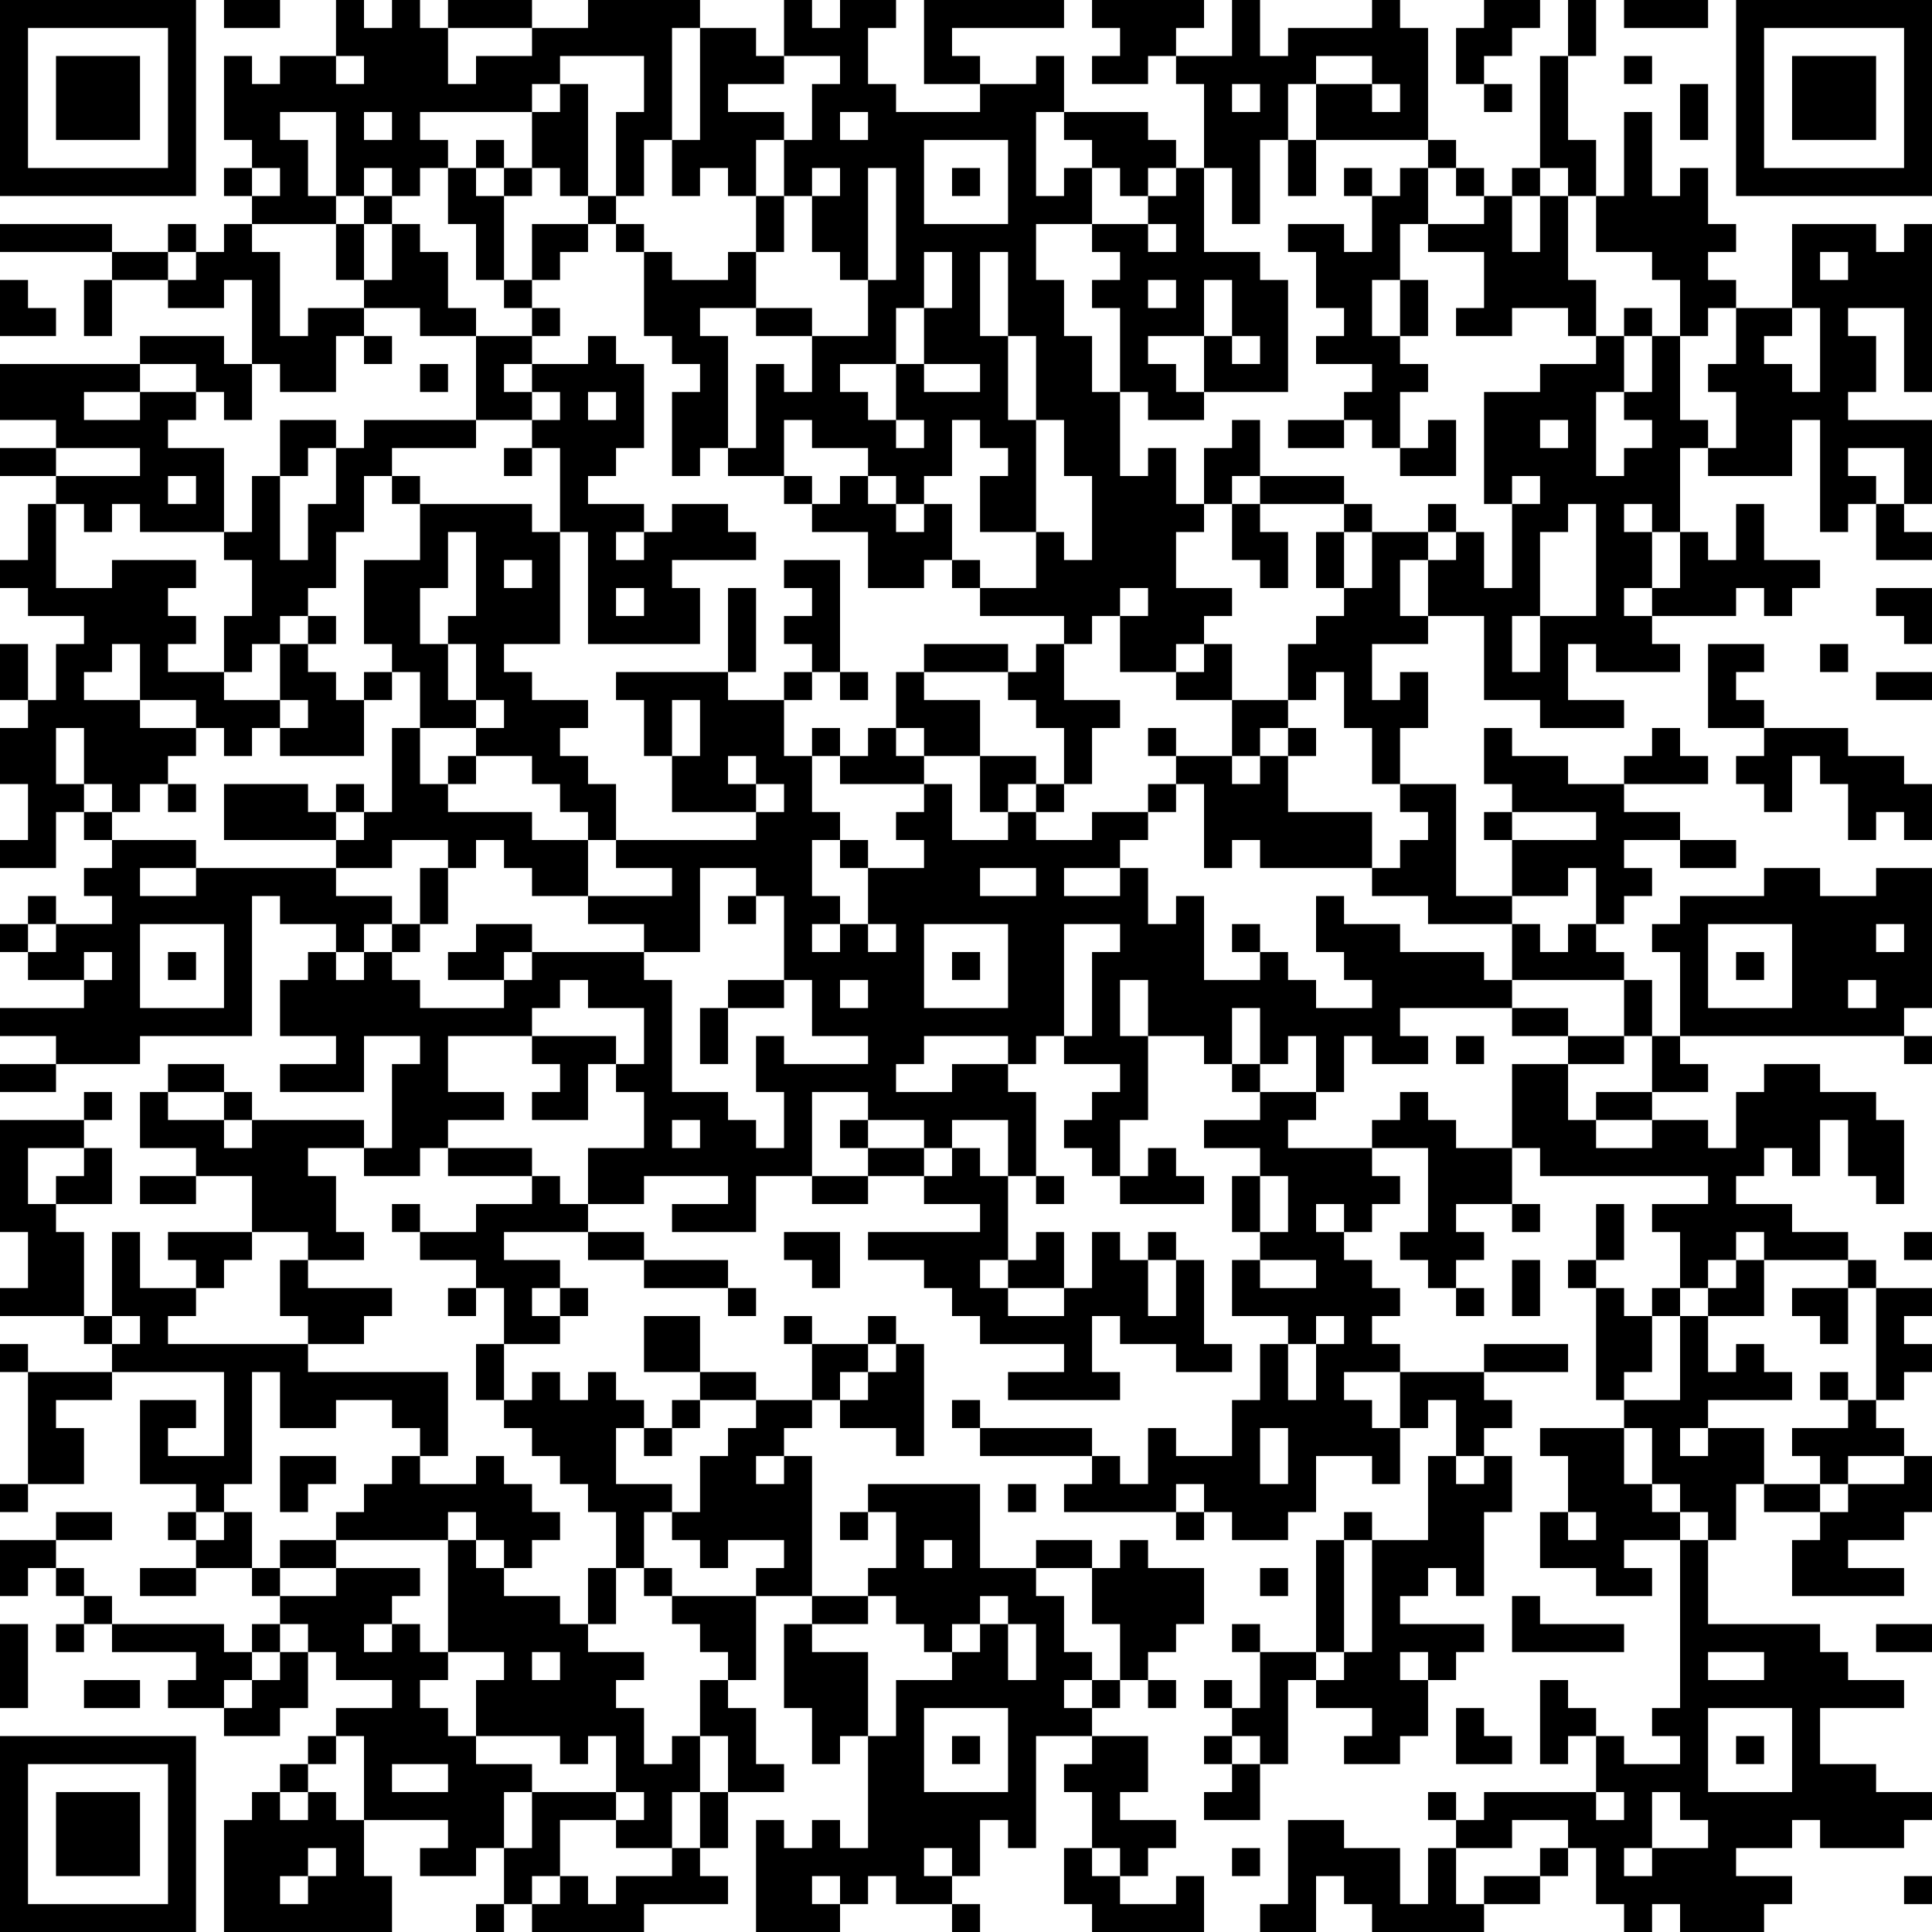 <?xml version="1.0" encoding="UTF-8"?>
<svg xmlns="http://www.w3.org/2000/svg" version="1.1" width="300" height="300" viewBox="0 0 300 300"><rect x="0" y="0" width="300" height="300" fill="#ffffff"/><g transform="scale(4.348)"><g transform="translate(0,0)"><path fill-rule="evenodd" d="M8 0L8 1L10 1L10 0ZM12 0L12 2L10 2L10 3L9 3L9 2L8 2L8 5L9 5L9 6L8 6L8 7L9 7L9 8L8 8L8 9L7 9L7 8L6 8L6 9L4 9L4 8L0 8L0 9L4 9L4 10L3 10L3 12L4 12L4 10L6 10L6 11L8 11L8 10L9 10L9 13L8 13L8 12L5 12L5 13L0 13L0 15L2 15L2 16L0 16L0 17L2 17L2 18L1 18L1 20L0 20L0 21L1 21L1 22L3 22L3 23L2 23L2 25L1 25L1 23L0 23L0 25L1 25L1 26L0 26L0 28L1 28L1 30L0 30L0 31L2 31L2 29L3 29L3 30L4 30L4 31L3 31L3 32L4 32L4 33L2 33L2 32L1 32L1 33L0 33L0 34L1 34L1 35L3 35L3 36L0 36L0 37L2 37L2 38L0 38L0 39L2 39L2 38L5 38L5 37L9 37L9 32L10 32L10 33L12 33L12 34L11 34L11 35L10 35L10 37L12 37L12 38L10 38L10 39L13 39L13 37L15 37L15 38L14 38L14 41L13 41L13 40L9 40L9 39L8 39L8 38L6 38L6 39L5 39L5 41L7 41L7 42L5 42L5 43L7 43L7 42L9 42L9 44L6 44L6 45L7 45L7 46L5 46L5 44L4 44L4 47L3 47L3 44L2 44L2 43L4 43L4 41L3 41L3 40L4 40L4 39L3 39L3 40L0 40L0 44L1 44L1 46L0 46L0 47L3 47L3 48L4 48L4 49L1 49L1 48L0 48L0 49L1 49L1 53L0 53L0 54L1 54L1 53L3 53L3 51L2 51L2 50L4 50L4 49L8 49L8 52L6 52L6 51L7 51L7 50L5 50L5 53L7 53L7 54L6 54L6 55L7 55L7 56L5 56L5 57L7 57L7 56L9 56L9 57L10 57L10 58L9 58L9 59L8 59L8 58L4 58L4 57L3 57L3 56L2 56L2 55L4 55L4 54L2 54L2 55L0 55L0 57L1 57L1 56L2 56L2 57L3 57L3 58L2 58L2 59L3 59L3 58L4 58L4 59L7 59L7 60L6 60L6 61L8 61L8 62L10 62L10 61L11 61L11 59L12 59L12 60L14 60L14 61L12 61L12 62L11 62L11 63L10 63L10 64L9 64L9 65L8 65L8 69L14 69L14 67L13 67L13 65L16 65L16 66L15 66L15 67L17 67L17 66L18 66L18 68L17 68L17 69L18 69L18 68L19 68L19 69L23 69L23 68L26 68L26 67L25 67L25 66L26 66L26 64L28 64L28 63L27 63L27 61L26 61L26 60L27 60L27 57L29 57L29 58L28 58L28 61L29 61L29 63L30 63L30 62L31 62L31 66L30 66L30 65L29 65L29 66L28 66L28 65L27 65L27 69L30 69L30 68L31 68L31 67L32 67L32 68L34 68L34 69L35 69L35 68L34 68L34 67L35 67L35 65L36 65L36 66L37 66L37 62L39 62L39 63L38 63L38 64L39 64L39 66L38 66L38 68L39 68L39 69L43 69L43 67L42 67L42 68L40 68L40 67L41 67L41 66L42 66L42 65L40 65L40 64L41 64L41 62L39 62L39 61L40 61L40 60L41 60L41 61L42 61L42 60L41 60L41 59L42 59L42 58L43 58L43 56L41 56L41 55L40 55L40 56L39 56L39 55L37 55L37 56L35 56L35 53L31 53L31 54L30 54L30 55L31 55L31 54L32 54L32 56L31 56L31 57L29 57L29 52L28 52L28 51L29 51L29 50L30 50L30 51L32 51L32 52L33 52L33 48L32 48L32 47L31 47L31 48L29 48L29 47L28 47L28 48L29 48L29 50L27 50L27 49L25 49L25 47L23 47L23 49L25 49L25 50L24 50L24 51L23 51L23 50L22 50L22 49L21 49L21 50L20 50L20 49L19 49L19 50L18 50L18 48L20 48L20 47L21 47L21 46L20 46L20 45L18 45L18 44L21 44L21 45L23 45L23 46L26 46L26 47L27 47L27 46L26 46L26 45L23 45L23 44L21 44L21 43L23 43L23 42L26 42L26 43L24 43L24 44L27 44L27 42L29 42L29 43L31 43L31 42L33 42L33 43L35 43L35 44L31 44L31 45L33 45L33 46L34 46L34 47L35 47L35 48L38 48L38 49L36 49L36 50L40 50L40 49L39 49L39 47L40 47L40 48L42 48L42 49L44 49L44 48L43 48L43 45L42 45L42 44L41 44L41 45L40 45L40 44L39 44L39 46L38 46L38 44L37 44L37 45L36 45L36 42L37 42L37 43L38 43L38 42L37 42L37 39L36 39L36 38L37 38L37 37L38 37L38 38L40 38L40 39L39 39L39 40L38 40L38 41L39 41L39 42L40 42L40 43L43 43L43 42L42 42L42 41L41 41L41 42L40 42L40 40L41 40L41 37L43 37L43 38L44 38L44 39L45 39L45 40L43 40L43 41L45 41L45 42L44 42L44 44L45 44L45 45L44 45L44 47L46 47L46 48L45 48L45 50L44 50L44 52L42 52L42 51L41 51L41 53L40 53L40 52L39 52L39 51L35 51L35 50L34 50L34 51L35 51L35 52L39 52L39 53L38 53L38 54L42 54L42 55L43 55L43 54L44 54L44 55L46 55L46 54L47 54L47 52L49 52L49 53L50 53L50 51L51 51L51 50L52 50L52 52L51 52L51 55L49 55L49 54L48 54L48 55L47 55L47 59L45 59L45 58L44 58L44 59L45 59L45 61L44 61L44 60L43 60L43 61L44 61L44 62L43 62L43 63L44 63L44 64L43 64L43 65L45 65L45 63L46 63L46 60L47 60L47 61L49 61L49 62L48 62L48 63L50 63L50 62L51 62L51 60L52 60L52 59L53 59L53 58L50 58L50 57L51 57L51 56L52 56L52 57L53 57L53 54L54 54L54 52L53 52L53 51L54 51L54 50L53 50L53 49L56 49L56 48L53 48L53 49L50 49L50 48L49 48L49 47L50 47L50 46L49 46L49 45L48 45L48 44L49 44L49 43L50 43L50 42L49 42L49 41L51 41L51 44L50 44L50 45L51 45L51 46L52 46L52 47L53 47L53 46L52 46L52 45L53 45L53 44L52 44L52 43L54 43L54 44L55 44L55 43L54 43L54 41L55 41L55 42L61 42L61 43L59 43L59 44L60 44L60 46L59 46L59 47L58 47L58 46L57 46L57 45L58 45L58 43L57 43L57 45L56 45L56 46L57 46L57 50L58 50L58 51L55 51L55 52L56 52L56 54L55 54L55 56L57 56L57 57L59 57L59 56L58 56L58 55L60 55L60 61L59 61L59 62L60 62L60 63L58 63L58 62L57 62L57 61L56 61L56 60L55 60L55 63L56 63L56 62L57 62L57 64L53 64L53 65L52 65L52 64L51 64L51 65L52 65L52 66L51 66L51 68L50 68L50 66L48 66L48 65L46 65L46 68L45 68L45 69L47 69L47 67L48 67L48 68L49 68L49 69L53 69L53 68L55 68L55 67L56 67L56 66L57 66L57 68L58 68L58 69L59 69L59 68L60 68L60 69L63 69L63 68L64 68L64 67L62 67L62 66L64 66L64 65L65 65L65 66L68 66L68 65L69 65L69 64L67 64L67 63L65 63L65 61L68 61L68 60L66 60L66 59L65 59L65 58L61 58L61 55L62 55L62 53L63 53L63 54L65 54L65 55L64 55L64 57L68 57L68 56L66 56L66 55L68 55L68 54L69 54L69 52L68 52L68 51L67 51L67 50L68 50L68 49L69 49L69 48L68 48L68 47L69 47L69 46L67 46L67 45L66 45L66 44L64 44L64 43L62 43L62 42L63 42L63 41L64 41L64 42L65 42L65 40L66 40L66 42L67 42L67 43L68 43L68 40L67 40L67 39L65 39L65 38L63 38L63 39L62 39L62 41L61 41L61 40L59 40L59 39L61 39L61 38L60 38L60 37L68 37L68 38L69 38L69 37L68 37L68 36L69 36L69 31L67 31L67 32L65 32L65 31L63 31L63 32L60 32L60 33L59 33L59 34L60 34L60 37L59 37L59 35L58 35L58 34L57 34L57 33L58 33L58 32L59 32L59 31L58 31L58 30L60 30L60 31L62 31L62 30L60 30L60 29L58 29L58 28L61 28L61 27L60 27L60 26L59 26L59 27L58 27L58 28L56 28L56 27L54 27L54 26L53 26L53 28L54 28L54 29L53 29L53 30L54 30L54 32L52 32L52 28L50 28L50 26L51 26L51 24L50 24L50 25L49 25L49 23L51 23L51 22L53 22L53 25L55 25L55 26L58 26L58 25L56 25L56 23L57 23L57 24L60 24L60 23L59 23L59 22L62 22L62 21L63 21L63 22L64 22L64 21L65 21L65 20L63 20L63 18L62 18L62 20L61 20L61 19L60 19L60 16L61 16L61 17L64 17L64 15L65 15L65 19L66 19L66 18L67 18L67 20L69 20L69 19L68 19L68 18L69 18L69 15L66 15L66 14L67 14L67 12L66 12L66 11L68 11L68 14L69 14L69 8L68 8L68 9L67 9L67 8L64 8L64 11L62 11L62 10L61 10L61 9L62 9L62 8L61 8L61 6L60 6L60 7L59 7L59 4L58 4L58 7L57 7L57 5L56 5L56 2L57 2L57 0L56 0L56 2L55 2L55 6L54 6L54 7L53 7L53 6L52 6L52 5L51 5L51 1L50 1L50 0L49 0L49 1L46 1L46 2L45 2L45 0L44 0L44 2L42 2L42 1L43 1L43 0L39 0L39 1L40 1L40 2L39 2L39 3L41 3L41 2L42 2L42 3L43 3L43 6L42 6L42 5L41 5L41 4L38 4L38 2L37 2L37 3L35 3L35 2L34 2L34 1L38 1L38 0L33 0L33 3L35 3L35 4L32 4L32 3L31 3L31 1L32 1L32 0L30 0L30 1L29 1L29 0L28 0L28 2L27 2L27 1L25 1L25 0L21 0L21 1L19 1L19 0L16 0L16 1L15 1L15 0L14 0L14 1L13 1L13 0ZM53 0L53 1L52 1L52 3L53 3L53 4L54 4L54 3L53 3L53 2L54 2L54 1L55 1L55 0ZM58 0L58 1L61 1L61 0ZM16 1L16 3L17 3L17 2L19 2L19 1ZM24 1L24 5L23 5L23 7L22 7L22 4L23 4L23 2L20 2L20 3L19 3L19 4L15 4L15 5L16 5L16 6L15 6L15 7L14 7L14 6L13 6L13 7L12 7L12 4L10 4L10 5L11 5L11 7L12 7L12 8L9 8L9 9L10 9L10 12L11 12L11 11L13 11L13 12L12 12L12 14L10 14L10 13L9 13L9 15L8 15L8 14L7 14L7 13L5 13L5 14L3 14L3 15L5 15L5 14L7 14L7 15L6 15L6 16L8 16L8 19L5 19L5 18L4 18L4 19L3 19L3 18L2 18L2 21L4 21L4 20L7 20L7 21L6 21L6 22L7 22L7 23L6 23L6 24L8 24L8 25L10 25L10 26L9 26L9 27L8 27L8 26L7 26L7 25L5 25L5 23L4 23L4 24L3 24L3 25L5 25L5 26L7 26L7 27L6 27L6 28L5 28L5 29L4 29L4 28L3 28L3 26L2 26L2 28L3 28L3 29L4 29L4 30L7 30L7 31L5 31L5 32L7 32L7 31L12 31L12 32L14 32L14 33L13 33L13 34L12 34L12 35L13 35L13 34L14 34L14 35L15 35L15 36L18 36L18 35L19 35L19 34L23 34L23 35L24 35L24 39L26 39L26 40L27 40L27 41L28 41L28 39L27 39L27 37L28 37L28 38L31 38L31 37L29 37L29 35L28 35L28 32L27 32L27 31L25 31L25 34L23 34L23 33L21 33L21 32L24 32L24 31L22 31L22 30L27 30L27 29L28 29L28 28L27 28L27 27L26 27L26 28L27 28L27 29L24 29L24 27L25 27L25 25L24 25L24 27L23 27L23 25L22 25L22 24L26 24L26 25L28 25L28 27L29 27L29 29L30 29L30 30L29 30L29 32L30 32L30 33L29 33L29 34L30 34L30 33L31 33L31 34L32 34L32 33L31 33L31 31L33 31L33 30L32 30L32 29L33 29L33 28L34 28L34 30L36 30L36 29L37 29L37 30L39 30L39 29L41 29L41 30L40 30L40 31L38 31L38 32L40 32L40 31L41 31L41 33L42 33L42 32L43 32L43 35L45 35L45 34L46 34L46 35L47 35L47 36L49 36L49 35L48 35L48 34L47 34L47 32L48 32L48 33L50 33L50 34L53 34L53 35L54 35L54 36L50 36L50 37L51 37L51 38L49 38L49 37L48 37L48 39L47 39L47 37L46 37L46 38L45 38L45 36L44 36L44 38L45 38L45 39L47 39L47 40L46 40L46 41L49 41L49 40L50 40L50 39L51 39L51 40L52 40L52 41L54 41L54 38L56 38L56 40L57 40L57 41L59 41L59 40L57 40L57 39L59 39L59 37L58 37L58 35L54 35L54 33L55 33L55 34L56 34L56 33L57 33L57 31L56 31L56 32L54 32L54 33L51 33L51 32L49 32L49 31L50 31L50 30L51 30L51 29L50 29L50 28L49 28L49 26L48 26L48 24L47 24L47 25L46 25L46 23L47 23L47 22L48 22L48 21L49 21L49 19L51 19L51 20L50 20L50 22L51 22L51 20L52 20L52 19L53 19L53 21L54 21L54 18L55 18L55 17L54 17L54 18L53 18L53 14L55 14L55 13L57 13L57 12L58 12L58 14L57 14L57 17L58 17L58 16L59 16L59 15L58 15L58 14L59 14L59 12L60 12L60 15L61 15L61 16L62 16L62 14L61 14L61 13L62 13L62 11L61 11L61 12L60 12L60 10L59 10L59 9L57 9L57 7L56 7L56 6L55 6L55 7L54 7L54 9L55 9L55 7L56 7L56 10L57 10L57 12L56 12L56 11L54 11L54 12L52 12L52 11L53 11L53 9L51 9L51 8L53 8L53 7L52 7L52 6L51 6L51 5L47 5L47 3L49 3L49 4L50 4L50 3L49 3L49 2L47 2L47 3L46 3L46 5L45 5L45 8L44 8L44 6L43 6L43 9L45 9L45 10L46 10L46 14L43 14L43 12L44 12L44 13L45 13L45 12L44 12L44 10L43 10L43 12L41 12L41 13L42 13L42 14L43 14L43 15L41 15L41 14L40 14L40 11L39 11L39 10L40 10L40 9L39 9L39 8L41 8L41 9L42 9L42 8L41 8L41 7L42 7L42 6L41 6L41 7L40 7L40 6L39 6L39 5L38 5L38 4L37 4L37 7L38 7L38 6L39 6L39 8L37 8L37 10L38 10L38 12L39 12L39 14L40 14L40 17L41 17L41 16L42 16L42 18L43 18L43 19L42 19L42 21L44 21L44 22L43 22L43 23L42 23L42 24L40 24L40 22L41 22L41 21L40 21L40 22L39 22L39 23L38 23L38 22L35 22L35 21L37 21L37 19L38 19L38 20L39 20L39 17L38 17L38 15L37 15L37 12L36 12L36 9L35 9L35 12L36 12L36 15L37 15L37 19L35 19L35 17L36 17L36 16L35 16L35 15L34 15L34 17L33 17L33 18L32 18L32 17L31 17L31 16L29 16L29 15L28 15L28 17L26 17L26 16L27 16L27 13L28 13L28 14L29 14L29 12L31 12L31 10L32 10L32 6L31 6L31 10L30 10L30 9L29 9L29 7L30 7L30 6L29 6L29 7L28 7L28 5L29 5L29 3L30 3L30 2L28 2L28 3L26 3L26 4L28 4L28 5L27 5L27 7L26 7L26 6L25 6L25 7L24 7L24 5L25 5L25 1ZM12 2L12 3L13 3L13 2ZM58 2L58 3L59 3L59 2ZM20 3L20 4L19 4L19 6L18 6L18 5L17 5L17 6L16 6L16 8L17 8L17 10L18 10L18 11L19 11L19 12L17 12L17 11L16 11L16 9L15 9L15 8L14 8L14 7L13 7L13 8L12 8L12 10L13 10L13 11L15 11L15 12L17 12L17 15L13 15L13 16L12 16L12 15L10 15L10 17L9 17L9 19L8 19L8 20L9 20L9 22L8 22L8 24L9 24L9 23L10 23L10 25L11 25L11 26L10 26L10 27L13 27L13 25L14 25L14 24L15 24L15 26L14 26L14 29L13 29L13 28L12 28L12 29L11 29L11 28L8 28L8 30L12 30L12 31L14 31L14 30L16 30L16 31L15 31L15 33L14 33L14 34L15 34L15 33L16 33L16 31L17 31L17 30L18 30L18 31L19 31L19 32L21 32L21 30L22 30L22 28L21 28L21 27L20 27L20 26L21 26L21 25L19 25L19 24L18 24L18 23L20 23L20 19L21 19L21 23L25 23L25 21L24 21L24 20L27 20L27 19L26 19L26 18L24 18L24 19L23 19L23 18L21 18L21 17L22 17L22 16L23 16L23 13L22 13L22 12L21 12L21 13L19 13L19 12L20 12L20 11L19 11L19 10L20 10L20 9L21 9L21 8L22 8L22 9L23 9L23 12L24 12L24 13L25 13L25 14L24 14L24 17L25 17L25 16L26 16L26 12L25 12L25 11L27 11L27 12L29 12L29 11L27 11L27 9L28 9L28 7L27 7L27 9L26 9L26 10L24 10L24 9L23 9L23 8L22 8L22 7L21 7L21 3ZM44 3L44 4L45 4L45 3ZM60 3L60 5L61 5L61 3ZM13 4L13 5L14 5L14 4ZM30 4L30 5L31 5L31 4ZM33 5L33 8L36 8L36 5ZM46 5L46 7L47 7L47 5ZM9 6L9 7L10 7L10 6ZM17 6L17 7L18 7L18 10L19 10L19 8L21 8L21 7L20 7L20 6L19 6L19 7L18 7L18 6ZM34 6L34 7L35 7L35 6ZM48 6L48 7L49 7L49 9L48 9L48 8L46 8L46 9L47 9L47 11L48 11L48 12L47 12L47 13L49 13L49 14L48 14L48 15L46 15L46 16L48 16L48 15L49 15L49 16L50 16L50 17L52 17L52 15L51 15L51 16L50 16L50 14L51 14L51 13L50 13L50 12L51 12L51 10L50 10L50 8L51 8L51 6L50 6L50 7L49 7L49 6ZM13 8L13 10L14 10L14 8ZM6 9L6 10L7 10L7 9ZM33 9L33 11L32 11L32 13L30 13L30 14L31 14L31 15L32 15L32 16L33 16L33 15L32 15L32 13L33 13L33 14L35 14L35 13L33 13L33 11L34 11L34 9ZM65 9L65 10L66 10L66 9ZM0 10L0 12L2 12L2 11L1 11L1 10ZM41 10L41 11L42 11L42 10ZM49 10L49 12L50 12L50 10ZM58 11L58 12L59 12L59 11ZM64 11L64 12L63 12L63 13L64 13L64 14L65 14L65 11ZM13 12L13 13L14 13L14 12ZM15 13L15 14L16 14L16 13ZM18 13L18 14L19 14L19 15L17 15L17 16L14 16L14 17L13 17L13 19L12 19L12 21L11 21L11 22L10 22L10 23L11 23L11 24L12 24L12 25L13 25L13 24L14 24L14 23L13 23L13 20L15 20L15 18L19 18L19 19L20 19L20 16L19 16L19 15L20 15L20 14L19 14L19 13ZM21 14L21 15L22 15L22 14ZM44 15L44 16L43 16L43 18L44 18L44 20L45 20L45 21L46 21L46 19L45 19L45 18L48 18L48 19L47 19L47 21L48 21L48 19L49 19L49 18L48 18L48 17L45 17L45 15ZM55 15L55 16L56 16L56 15ZM2 16L2 17L5 17L5 16ZM11 16L11 17L10 17L10 20L11 20L11 18L12 18L12 16ZM18 16L18 17L19 17L19 16ZM66 16L66 17L67 17L67 18L68 18L68 16ZM6 17L6 18L7 18L7 17ZM14 17L14 18L15 18L15 17ZM28 17L28 18L29 18L29 19L31 19L31 21L33 21L33 20L34 20L34 21L35 21L35 20L34 20L34 18L33 18L33 19L32 19L32 18L31 18L31 17L30 17L30 18L29 18L29 17ZM44 17L44 18L45 18L45 17ZM51 18L51 19L52 19L52 18ZM56 18L56 19L55 19L55 22L54 22L54 24L55 24L55 22L57 22L57 18ZM58 18L58 19L59 19L59 21L58 21L58 22L59 22L59 21L60 21L60 19L59 19L59 18ZM16 19L16 21L15 21L15 23L16 23L16 25L17 25L17 26L15 26L15 28L16 28L16 29L19 29L19 30L21 30L21 29L20 29L20 28L19 28L19 27L17 27L17 26L18 26L18 25L17 25L17 23L16 23L16 22L17 22L17 19ZM22 19L22 20L23 20L23 19ZM18 20L18 21L19 21L19 20ZM28 20L28 21L29 21L29 22L28 22L28 23L29 23L29 24L28 24L28 25L29 25L29 24L30 24L30 25L31 25L31 24L30 24L30 20ZM22 21L22 22L23 22L23 21ZM26 21L26 24L27 24L27 21ZM67 21L67 22L68 22L68 23L69 23L69 21ZM11 22L11 23L12 23L12 22ZM33 23L33 24L32 24L32 26L31 26L31 27L30 27L30 26L29 26L29 27L30 27L30 28L33 28L33 27L35 27L35 29L36 29L36 28L37 28L37 29L38 29L38 28L39 28L39 26L40 26L40 25L38 25L38 23L37 23L37 24L36 24L36 23ZM43 23L43 24L42 24L42 25L44 25L44 27L42 27L42 26L41 26L41 27L42 27L42 28L41 28L41 29L42 29L42 28L43 28L43 31L44 31L44 30L45 30L45 31L49 31L49 29L46 29L46 27L47 27L47 26L46 26L46 25L44 25L44 23ZM61 23L61 26L63 26L63 27L62 27L62 28L63 28L63 29L64 29L64 27L65 27L65 28L66 28L66 30L67 30L67 29L68 29L68 30L69 30L69 28L68 28L68 27L66 27L66 26L63 26L63 25L62 25L62 24L63 24L63 23ZM65 23L65 24L66 24L66 23ZM33 24L33 25L35 25L35 27L37 27L37 28L38 28L38 26L37 26L37 25L36 25L36 24ZM67 24L67 25L69 25L69 24ZM32 26L32 27L33 27L33 26ZM45 26L45 27L44 27L44 28L45 28L45 27L46 27L46 26ZM16 27L16 28L17 28L17 27ZM6 28L6 29L7 29L7 28ZM12 29L12 30L13 30L13 29ZM54 29L54 30L57 30L57 29ZM30 30L30 31L31 31L31 30ZM35 31L35 32L37 32L37 31ZM26 32L26 33L27 33L27 32ZM1 33L1 34L2 34L2 33ZM5 33L5 36L8 36L8 33ZM17 33L17 34L16 34L16 35L18 35L18 34L19 34L19 33ZM33 33L33 36L36 36L36 33ZM38 33L38 37L39 37L39 34L40 34L40 33ZM44 33L44 34L45 34L45 33ZM61 33L61 36L64 36L64 33ZM67 33L67 34L68 34L68 33ZM3 34L3 35L4 35L4 34ZM6 34L6 35L7 35L7 34ZM34 34L34 35L35 35L35 34ZM62 34L62 35L63 35L63 34ZM20 35L20 36L19 36L19 37L16 37L16 39L18 39L18 40L16 40L16 41L15 41L15 42L13 42L13 41L11 41L11 42L12 42L12 44L13 44L13 45L11 45L11 44L9 44L9 45L8 45L8 46L7 46L7 47L6 47L6 48L11 48L11 49L16 49L16 52L15 52L15 51L14 51L14 50L12 50L12 51L10 51L10 49L9 49L9 53L8 53L8 54L7 54L7 55L8 55L8 54L9 54L9 56L10 56L10 57L12 57L12 56L15 56L15 57L14 57L14 58L13 58L13 59L14 59L14 58L15 58L15 59L16 59L16 60L15 60L15 61L16 61L16 62L17 62L17 63L19 63L19 64L18 64L18 66L19 66L19 64L22 64L22 65L20 65L20 67L19 67L19 68L20 68L20 67L21 67L21 68L22 68L22 67L24 67L24 66L25 66L25 64L26 64L26 62L25 62L25 60L26 60L26 59L25 59L25 58L24 58L24 57L27 57L27 56L28 56L28 55L26 55L26 56L25 56L25 55L24 55L24 54L25 54L25 52L26 52L26 51L27 51L27 50L25 50L25 51L24 51L24 52L23 52L23 51L22 51L22 53L24 53L24 54L23 54L23 56L22 56L22 54L21 54L21 53L20 53L20 52L19 52L19 51L18 51L18 50L17 50L17 48L18 48L18 46L17 46L17 45L15 45L15 44L17 44L17 43L19 43L19 42L20 42L20 43L21 43L21 41L23 41L23 39L22 39L22 38L23 38L23 36L21 36L21 35ZM26 35L26 36L25 36L25 38L26 38L26 36L28 36L28 35ZM30 35L30 36L31 36L31 35ZM40 35L40 37L41 37L41 35ZM66 35L66 36L67 36L67 35ZM54 36L54 37L56 37L56 38L58 38L58 37L56 37L56 36ZM19 37L19 38L20 38L20 39L19 39L19 40L21 40L21 38L22 38L22 37ZM33 37L33 38L32 38L32 39L34 39L34 38L36 38L36 37ZM52 37L52 38L53 38L53 37ZM6 39L6 40L8 40L8 41L9 41L9 40L8 40L8 39ZM29 39L29 42L31 42L31 41L33 41L33 42L34 42L34 41L35 41L35 42L36 42L36 40L34 40L34 41L33 41L33 40L31 40L31 39ZM24 40L24 41L25 41L25 40ZM30 40L30 41L31 41L31 40ZM1 41L1 43L2 43L2 42L3 42L3 41ZM16 41L16 42L19 42L19 41ZM45 42L45 44L46 44L46 42ZM14 43L14 44L15 44L15 43ZM47 43L47 44L48 44L48 43ZM28 44L28 45L29 45L29 46L30 46L30 44ZM62 44L62 45L61 45L61 46L60 46L60 47L59 47L59 49L58 49L58 50L60 50L60 47L61 47L61 49L62 49L62 48L63 48L63 49L64 49L64 50L61 50L61 51L60 51L60 52L61 52L61 51L63 51L63 53L65 53L65 54L66 54L66 53L68 53L68 52L66 52L66 53L65 53L65 52L64 52L64 51L66 51L66 50L67 50L67 46L66 46L66 45L63 45L63 44ZM68 44L68 45L69 45L69 44ZM10 45L10 47L11 47L11 48L13 48L13 47L14 47L14 46L11 46L11 45ZM35 45L35 46L36 46L36 47L38 47L38 46L36 46L36 45ZM41 45L41 47L42 47L42 45ZM45 45L45 46L47 46L47 45ZM54 45L54 47L55 47L55 45ZM62 45L62 46L61 46L61 47L63 47L63 45ZM16 46L16 47L17 47L17 46ZM19 46L19 47L20 47L20 46ZM64 46L64 47L65 47L65 48L66 48L66 46ZM4 47L4 48L5 48L5 47ZM47 47L47 48L46 48L46 50L47 50L47 48L48 48L48 47ZM31 48L31 49L30 49L30 50L31 50L31 49L32 49L32 48ZM48 49L48 50L49 50L49 51L50 51L50 49ZM65 49L65 50L66 50L66 49ZM45 51L45 53L46 53L46 51ZM58 51L58 53L59 53L59 54L60 54L60 55L61 55L61 54L60 54L60 53L59 53L59 51ZM10 52L10 54L11 54L11 53L12 53L12 52ZM14 52L14 53L13 53L13 54L12 54L12 55L10 55L10 56L12 56L12 55L16 55L16 59L18 59L18 60L17 60L17 62L20 62L20 63L21 63L21 62L22 62L22 64L23 64L23 65L22 65L22 66L24 66L24 64L25 64L25 62L24 62L24 63L23 63L23 61L22 61L22 60L23 60L23 59L21 59L21 58L22 58L22 56L21 56L21 58L20 58L20 57L18 57L18 56L19 56L19 55L20 55L20 54L19 54L19 53L18 53L18 52L17 52L17 53L15 53L15 52ZM27 52L27 53L28 53L28 52ZM52 52L52 53L53 53L53 52ZM36 53L36 54L37 54L37 53ZM42 53L42 54L43 54L43 53ZM16 54L16 55L17 55L17 56L18 56L18 55L17 55L17 54ZM56 54L56 55L57 55L57 54ZM33 55L33 56L34 56L34 55ZM48 55L48 59L47 59L47 60L48 60L48 59L49 59L49 55ZM23 56L23 57L24 57L24 56ZM37 56L37 57L38 57L38 59L39 59L39 60L38 60L38 61L39 61L39 60L40 60L40 58L39 58L39 56ZM45 56L45 57L46 57L46 56ZM31 57L31 58L29 58L29 59L31 59L31 62L32 62L32 60L34 60L34 59L35 59L35 58L36 58L36 60L37 60L37 58L36 58L36 57L35 57L35 58L34 58L34 59L33 59L33 58L32 58L32 57ZM54 57L54 59L58 59L58 58L55 58L55 57ZM0 58L0 61L1 61L1 58ZM10 58L10 59L9 59L9 60L8 60L8 61L9 61L9 60L10 60L10 59L11 59L11 58ZM67 58L67 59L69 59L69 58ZM19 59L19 60L20 60L20 59ZM50 59L50 60L51 60L51 59ZM61 59L61 60L63 60L63 59ZM3 60L3 61L5 61L5 60ZM33 61L33 64L36 64L36 61ZM52 61L52 63L54 63L54 62L53 62L53 61ZM61 61L61 64L64 64L64 61ZM12 62L12 63L11 63L11 64L10 64L10 65L11 65L11 64L12 64L12 65L13 65L13 62ZM34 62L34 63L35 63L35 62ZM44 62L44 63L45 63L45 62ZM62 62L62 63L63 63L63 62ZM14 63L14 64L16 64L16 63ZM57 64L57 65L58 65L58 64ZM59 64L59 66L58 66L58 67L59 67L59 66L61 66L61 65L60 65L60 64ZM54 65L54 66L52 66L52 68L53 68L53 67L55 67L55 66L56 66L56 65ZM11 66L11 67L10 67L10 68L11 68L11 67L12 67L12 66ZM33 66L33 67L34 67L34 66ZM39 66L39 67L40 67L40 66ZM44 66L44 67L45 67L45 66ZM29 67L29 68L30 68L30 67ZM68 67L68 68L69 68L69 67ZM0 0L0 7L7 7L7 0ZM1 1L1 6L6 6L6 1ZM2 2L2 5L5 5L5 2ZM62 0L62 7L69 7L69 0ZM63 1L63 6L68 6L68 1ZM64 2L64 5L67 5L67 2ZM0 62L0 69L7 69L7 62ZM1 63L1 68L6 68L6 63ZM2 64L2 67L5 67L5 64Z" fill="#000000"/></g></g></svg>
